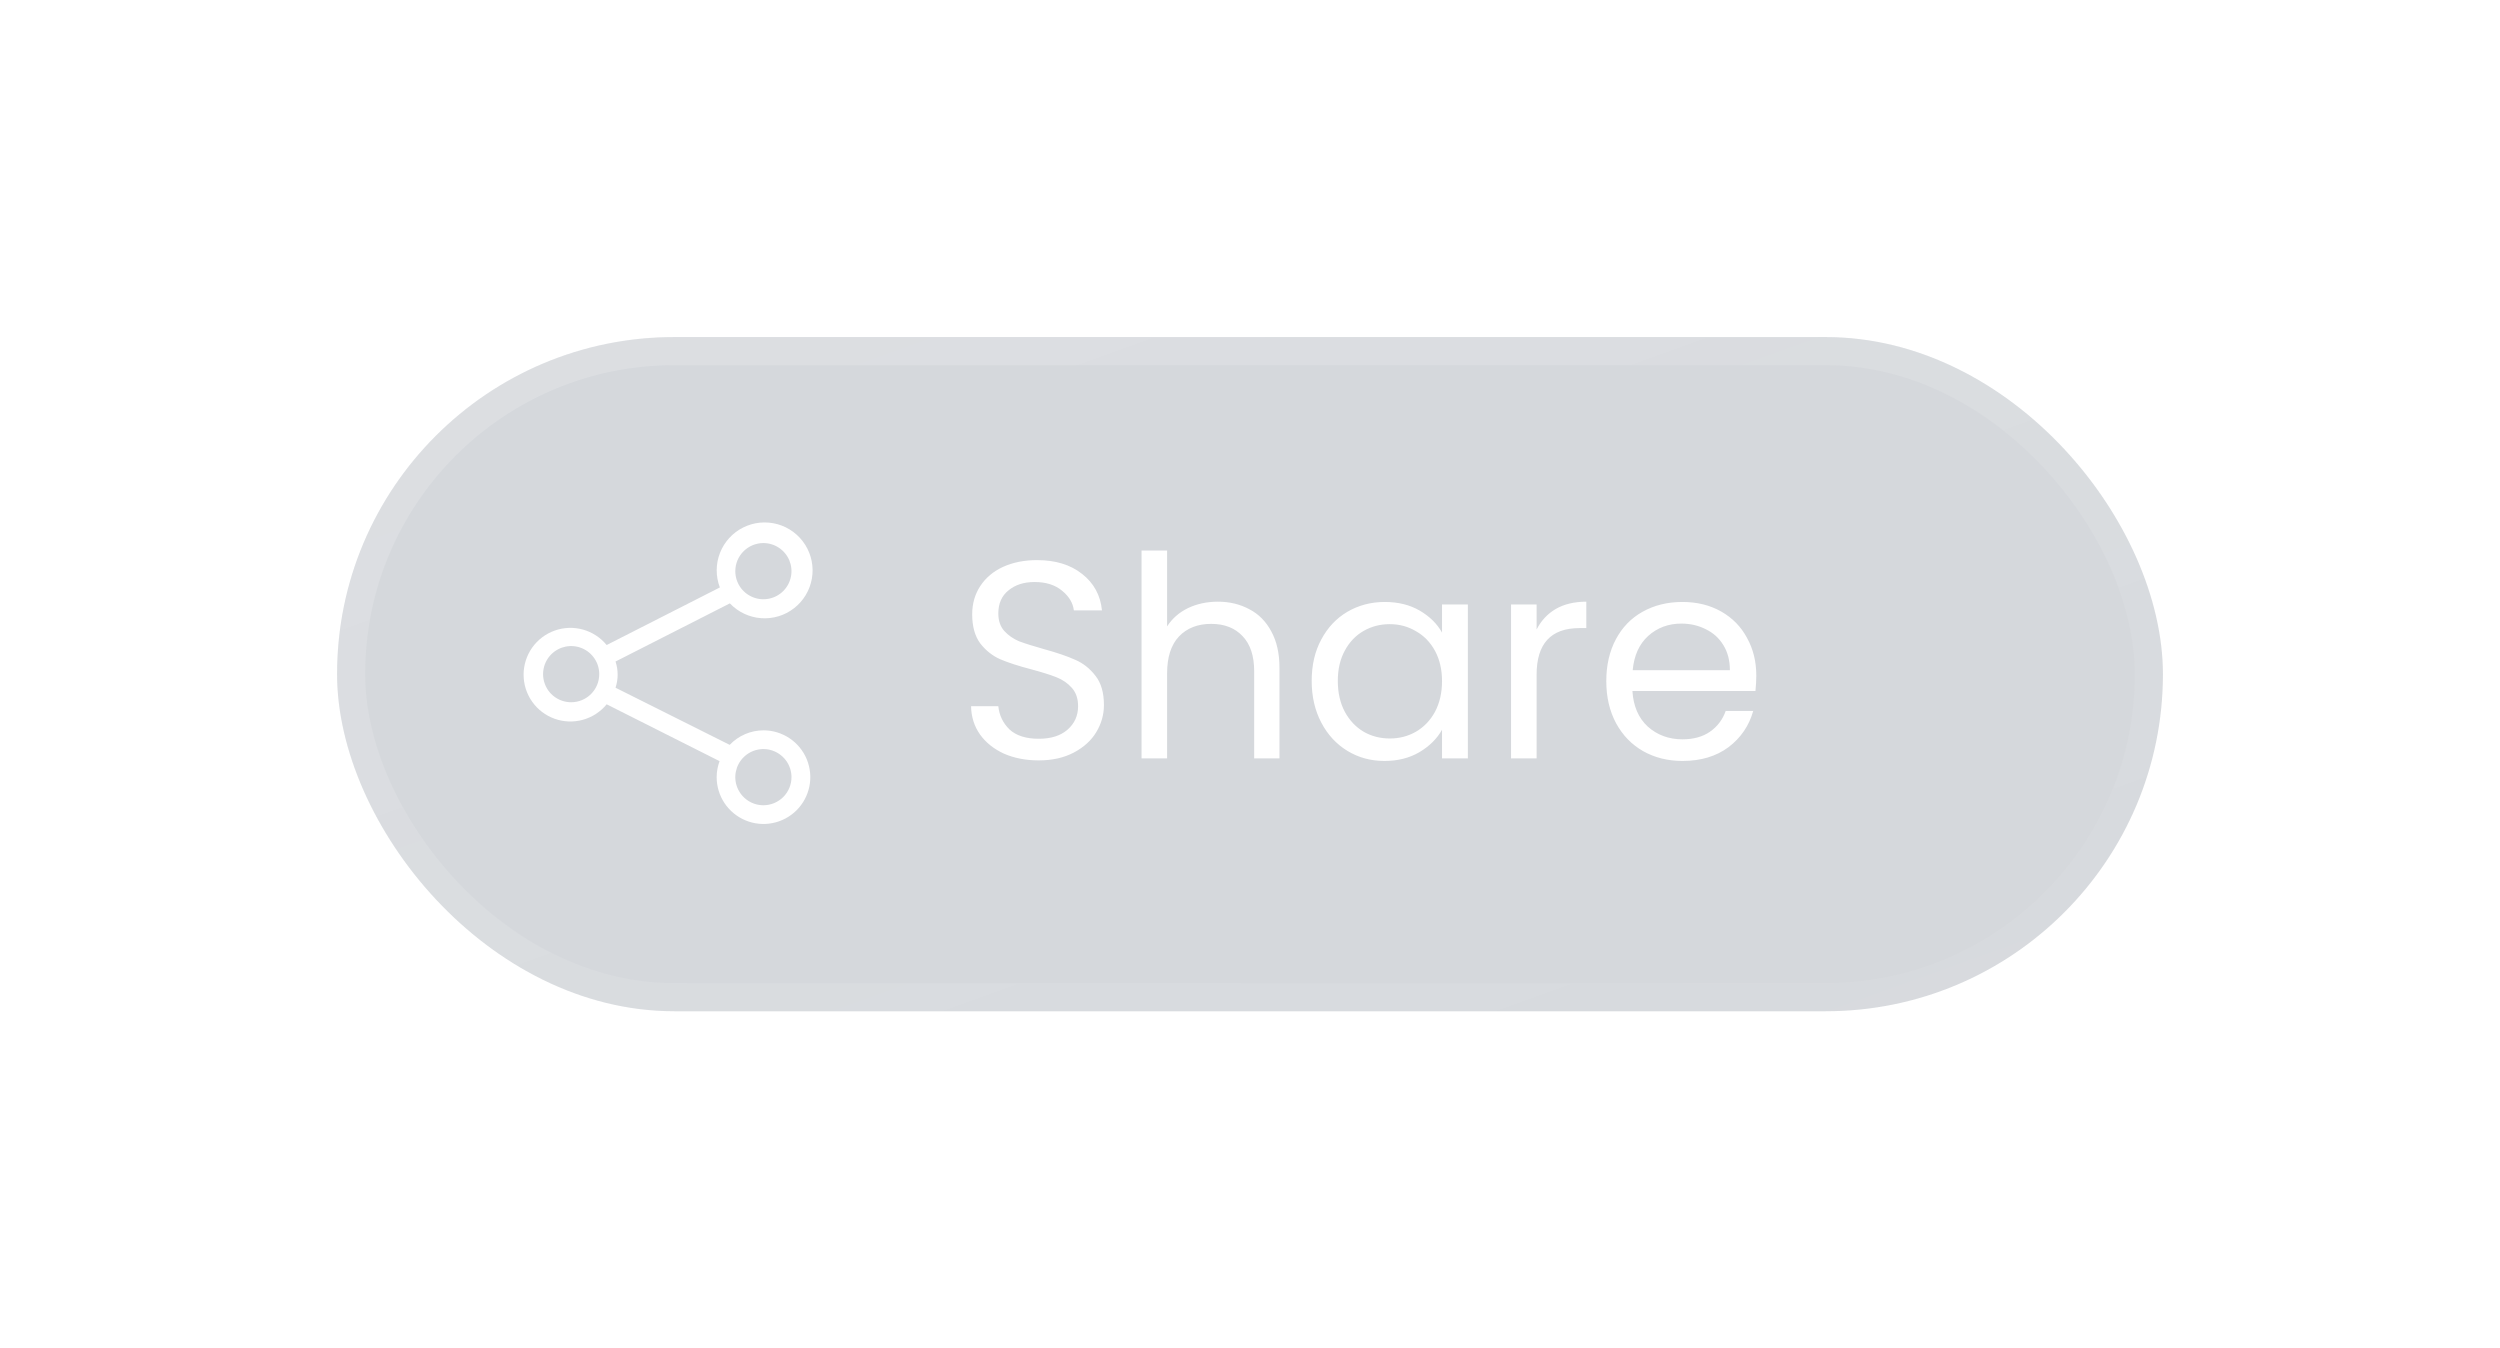 <svg width="89" height="48" viewBox="0 0 89 48" fill="none" xmlns="http://www.w3.org/2000/svg">
<g filter="url(#filter0_d_1_1388)">
<rect x="12" y="8" width="65" height="24" rx="12" fill="#2F3C50" fill-opacity="0.2"/>
<path d="M27.177 22C26.952 22.001 26.73 22.047 26.524 22.136C26.318 22.225 26.132 22.354 25.977 22.517L21.913 20.483C22.013 20.18 22.013 19.853 21.913 19.55L25.983 17.48C26.275 17.787 26.67 17.975 27.093 18.007C27.515 18.039 27.934 17.913 28.268 17.653C28.603 17.393 28.829 17.018 28.902 16.601C28.976 16.184 28.891 15.755 28.666 15.396C28.44 15.038 28.089 14.776 27.682 14.662C27.274 14.548 26.838 14.589 26.459 14.778C26.08 14.967 25.785 15.291 25.631 15.685C25.477 16.08 25.476 16.518 25.627 16.913L21.597 18.963C21.379 18.697 21.084 18.505 20.753 18.413C20.422 18.321 20.07 18.333 19.746 18.449C19.423 18.564 19.142 18.777 18.944 19.058C18.746 19.339 18.64 19.675 18.64 20.018C18.64 20.362 18.746 20.698 18.944 20.979C19.142 21.26 19.423 21.473 19.746 21.588C20.07 21.704 20.422 21.716 20.753 21.624C21.084 21.532 21.379 21.34 21.597 21.073L25.617 23.097C25.549 23.279 25.514 23.472 25.513 23.667C25.513 23.996 25.611 24.319 25.794 24.593C25.977 24.867 26.238 25.08 26.542 25.206C26.847 25.333 27.182 25.366 27.505 25.301C27.828 25.237 28.125 25.078 28.359 24.845C28.592 24.612 28.75 24.315 28.815 23.992C28.879 23.669 28.846 23.334 28.72 23.029C28.594 22.724 28.38 22.464 28.106 22.281C27.832 22.098 27.51 22 27.18 22H27.177ZM27.177 15.333C27.375 15.333 27.568 15.392 27.732 15.502C27.897 15.612 28.025 15.768 28.101 15.951C28.176 16.134 28.196 16.334 28.157 16.529C28.119 16.723 28.024 16.901 27.884 17.041C27.744 17.18 27.566 17.276 27.372 17.314C27.178 17.353 26.977 17.333 26.794 17.257C26.611 17.182 26.455 17.053 26.345 16.889C26.235 16.724 26.177 16.531 26.177 16.333C26.177 16.068 26.282 15.814 26.47 15.626C26.657 15.439 26.912 15.333 27.177 15.333ZM20.333 21C20.136 21 19.942 20.941 19.778 20.832C19.613 20.722 19.485 20.566 19.41 20.383C19.334 20.2 19.314 19.999 19.353 19.805C19.391 19.611 19.486 19.433 19.626 19.293C19.766 19.153 19.944 19.058 20.138 19.019C20.332 18.981 20.533 19 20.716 19.076C20.899 19.152 21.055 19.28 21.165 19.445C21.275 19.609 21.333 19.802 21.333 20C21.333 20.265 21.228 20.52 21.041 20.707C20.853 20.895 20.599 21 20.333 21ZM27.177 24.667C26.979 24.667 26.786 24.608 26.621 24.498C26.457 24.388 26.329 24.232 26.253 24.049C26.177 23.867 26.157 23.666 26.196 23.472C26.235 23.278 26.33 23.099 26.47 22.96C26.61 22.82 26.788 22.724 26.982 22.686C27.176 22.647 27.377 22.667 27.559 22.743C27.742 22.819 27.898 22.947 28.008 23.111C28.118 23.276 28.177 23.469 28.177 23.667C28.177 23.932 28.071 24.186 27.884 24.374C27.696 24.561 27.442 24.667 27.177 24.667Z" fill="white"/>
<path d="M36.98 23.07C36.52 23.07 36.107 22.99 35.74 22.83C35.38 22.663 35.097 22.437 34.89 22.15C34.683 21.857 34.577 21.52 34.57 21.14H35.54C35.573 21.467 35.707 21.743 35.94 21.97C36.18 22.19 36.527 22.3 36.98 22.3C37.413 22.3 37.753 22.193 38 21.98C38.253 21.76 38.38 21.48 38.38 21.14C38.38 20.873 38.307 20.657 38.16 20.49C38.013 20.323 37.83 20.197 37.61 20.11C37.39 20.023 37.093 19.93 36.72 19.83C36.26 19.71 35.89 19.59 35.61 19.47C35.337 19.35 35.1 19.163 34.9 18.91C34.707 18.65 34.61 18.303 34.61 17.87C34.61 17.49 34.707 17.153 34.9 16.86C35.093 16.567 35.363 16.34 35.71 16.18C36.063 16.02 36.467 15.94 36.92 15.94C37.573 15.94 38.107 16.103 38.52 16.43C38.94 16.757 39.177 17.19 39.23 17.73H38.23C38.197 17.463 38.057 17.23 37.81 17.03C37.563 16.823 37.237 16.72 36.83 16.72C36.45 16.72 36.14 16.82 35.9 17.02C35.66 17.213 35.54 17.487 35.54 17.84C35.54 18.093 35.61 18.3 35.75 18.46C35.897 18.62 36.073 18.743 36.28 18.83C36.493 18.91 36.79 19.003 37.17 19.11C37.63 19.237 38 19.363 38.28 19.49C38.56 19.61 38.8 19.8 39 20.06C39.2 20.313 39.3 20.66 39.3 21.1C39.3 21.44 39.21 21.76 39.03 22.06C38.85 22.36 38.583 22.603 38.23 22.79C37.877 22.977 37.46 23.07 36.98 23.07ZM43.359 17.42C43.773 17.42 44.146 17.51 44.479 17.69C44.812 17.863 45.072 18.127 45.259 18.48C45.453 18.833 45.549 19.263 45.549 19.77V23H44.649V19.9C44.649 19.353 44.513 18.937 44.239 18.65C43.966 18.357 43.593 18.21 43.119 18.21C42.639 18.21 42.256 18.36 41.969 18.66C41.689 18.96 41.549 19.397 41.549 19.97V23H40.639V15.6H41.549V18.3C41.729 18.02 41.976 17.803 42.289 17.65C42.609 17.497 42.966 17.42 43.359 17.42ZM46.696 20.24C46.696 19.68 46.809 19.19 47.036 18.77C47.262 18.343 47.572 18.013 47.966 17.78C48.366 17.547 48.809 17.43 49.296 17.43C49.776 17.43 50.192 17.533 50.546 17.74C50.899 17.947 51.162 18.207 51.336 18.52V17.52H52.256V23H51.336V21.98C51.156 22.3 50.886 22.567 50.526 22.78C50.172 22.987 49.759 23.09 49.286 23.09C48.799 23.09 48.359 22.97 47.966 22.73C47.572 22.49 47.262 22.153 47.036 21.72C46.809 21.287 46.696 20.793 46.696 20.24ZM51.336 20.25C51.336 19.837 51.252 19.477 51.086 19.17C50.919 18.863 50.692 18.63 50.406 18.47C50.126 18.303 49.816 18.22 49.476 18.22C49.136 18.22 48.826 18.3 48.546 18.46C48.266 18.62 48.042 18.853 47.876 19.16C47.709 19.467 47.626 19.827 47.626 20.24C47.626 20.66 47.709 21.027 47.876 21.34C48.042 21.647 48.266 21.883 48.546 22.05C48.826 22.21 49.136 22.29 49.476 22.29C49.816 22.29 50.126 22.21 50.406 22.05C50.692 21.883 50.919 21.647 51.086 21.34C51.252 21.027 51.336 20.663 51.336 20.25ZM54.703 18.41C54.863 18.097 55.09 17.853 55.383 17.68C55.683 17.507 56.047 17.42 56.473 17.42V18.36H56.233C55.213 18.36 54.703 18.913 54.703 20.02V23H53.793V17.52H54.703V18.41ZM62.524 20.05C62.524 20.223 62.514 20.407 62.494 20.6H58.114C58.147 21.14 58.331 21.563 58.664 21.87C59.004 22.17 59.414 22.32 59.894 22.32C60.287 22.32 60.614 22.23 60.874 22.05C61.141 21.863 61.327 21.617 61.434 21.31H62.414C62.267 21.837 61.974 22.267 61.534 22.6C61.094 22.927 60.547 23.09 59.894 23.09C59.374 23.09 58.907 22.973 58.494 22.74C58.087 22.507 57.767 22.177 57.534 21.75C57.301 21.317 57.184 20.817 57.184 20.25C57.184 19.683 57.297 19.187 57.524 18.76C57.751 18.333 58.067 18.007 58.474 17.78C58.887 17.547 59.361 17.43 59.894 17.43C60.414 17.43 60.874 17.543 61.274 17.77C61.674 17.997 61.981 18.31 62.194 18.71C62.414 19.103 62.524 19.55 62.524 20.05ZM61.584 19.86C61.584 19.513 61.507 19.217 61.354 18.97C61.201 18.717 60.991 18.527 60.724 18.4C60.464 18.267 60.174 18.2 59.854 18.2C59.394 18.2 59.001 18.347 58.674 18.64C58.354 18.933 58.171 19.34 58.124 19.86H61.584Z" fill="white"/>
<rect x="12.5" y="8.5" width="64" height="23" rx="11.5" stroke="url(#paint0_linear_1_1388)"/>
</g>
<defs>
<filter id="filter0_d_1_1388" x="0" y="0" width="89" height="48" filterUnits="userSpaceOnUse" color-interpolation-filters="sRGB">
<feFlood flood-opacity="0" result="BackgroundImageFix"/>
<feColorMatrix in="SourceAlpha" type="matrix" values="0 0 0 0 0 0 0 0 0 0 0 0 0 0 0 0 0 0 127 0" result="hardAlpha"/>
<feOffset dy="4"/>
<feGaussianBlur stdDeviation="6"/>
<feColorMatrix type="matrix" values="0 0 0 0 0.11 0 0 0 0 0.145 0 0 0 0 0.173 0 0 0 0.05 0"/>
<feBlend mode="normal" in2="BackgroundImageFix" result="effect1_dropShadow_1_1388"/>
<feBlend mode="normal" in="SourceGraphic" in2="effect1_dropShadow_1_1388" result="shape"/>
</filter>
<linearGradient id="paint0_linear_1_1388" x1="15.658" y1="8.871" x2="35.245" y2="63.289" gradientUnits="userSpaceOnUse">
<stop stop-color="white" stop-opacity="0.17"/>
<stop offset="1" stop-color="white" stop-opacity="0"/>
</linearGradient>
</defs>
</svg>
